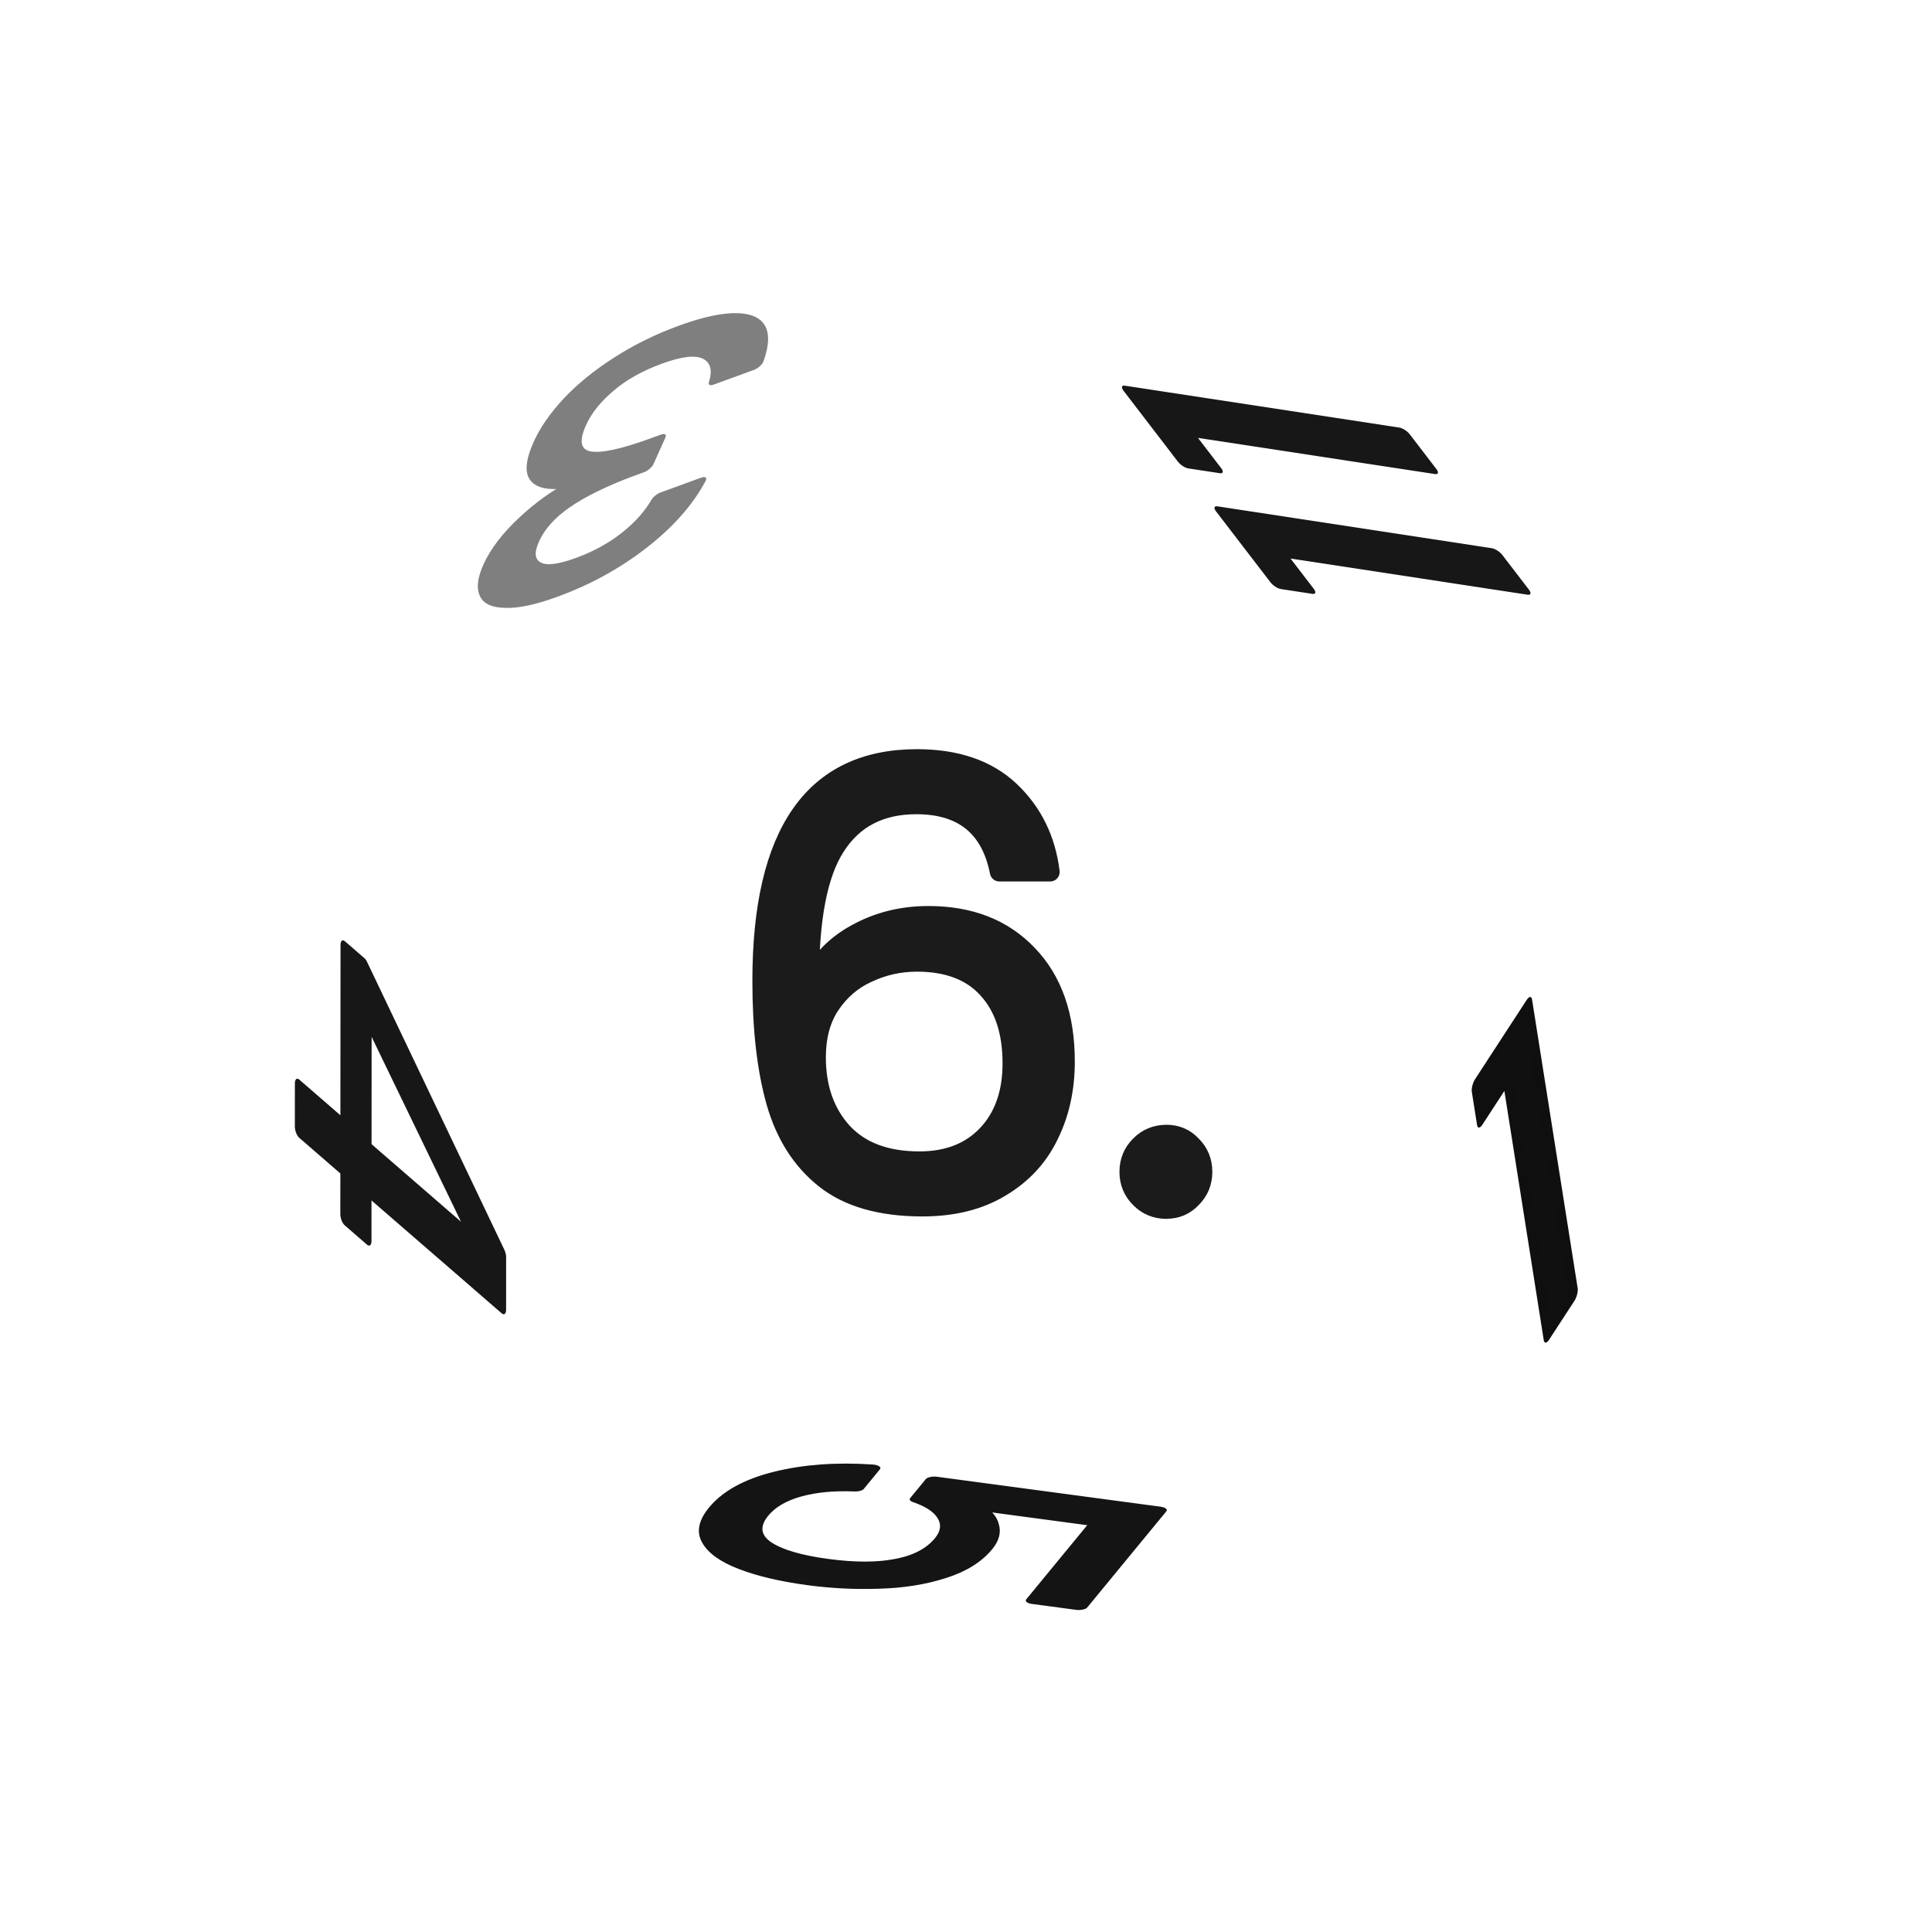 <svg xmlns="http://www.w3.org/2000/svg" viewBox="0 0 25.4 25.4" height="96" width="96"><g font-weight="400" font-family="Poppins" letter-spacing="0" word-spacing="0" text-anchor="middle" stroke-linecap="round" stroke-linejoin="round"><g style="line-height:1.5;-inkscape-font-specification:Poppins;text-align:center"><path style="-inkscape-font-specification:Poppins;text-align:center" d="M13.138 11.464q-.175-.884-1.091-.884-.709 0-1.06.55-.35.54-.342 1.79.184-.413.606-.644.43-.24.955-.24.82 0 1.306.51.494.51.494 1.41 0 .542-.215.972-.207.43-.637.685-.422.255-1.027.255-.82 0-1.283-.367-.461-.366-.645-1.011-.183-.645-.183-1.593 0-2.923 2.039-2.923.78 0 1.226.422.446.422.526 1.068zm-1.083 1.186q-.342 0-.645.143-.303.136-.494.423-.183.278-.183.684 0 .606.35.988.35.374 1.004.374.557 0 .884-.342.334-.35.334-.94 0-.621-.318-.971-.319-.359-.932-.359zm3.281 3.25q-.207 0-.35-.144-.144-.143-.144-.35t.144-.35q.143-.144.35-.144.2 0 .334.143.144.144.144.35 0 .208-.144.351-.135.143-.334.143z" aria-label="6." font-size="7.964" fill="#1b1b1b" stroke="#1b1b1b" stroke-width=".249"/></g><g style="line-height:1.5;-inkscape-font-specification:Poppins;text-align:center"><path style="-inkscape-font-specification:Poppins;text-align:center" d="M326.54 475.613v-.403h.912v3.507h-.447v-3.104z" transform="matrix(.744 -1.142 .171 1.082 -304.8 -127)" aria-label="1" font-size="4.851" fill="#101010" stroke="#0f0f0f" stroke-width=".152"/></g><g style="line-height:1.5;-inkscape-font-specification:Poppins;text-align:center"><path style="-inkscape-font-specification:Poppins;text-align:center" d="M157.427-265.565h-1.692v1.1q.11-.155.328-.252.217-.1.468-.1.4 0 .65.168.251.164.357.43.111.26.111.554 0 .347-.13.622t-.4.434q-.265.159-.66.159-.507 0-.82-.26-.314-.261-.381-.695h.429q.062.275.265.43.202.153.511.153.381 0 .574-.226.193-.232.193-.608t-.193-.578q-.193-.208-.57-.208-.255 0-.448.126-.188.12-.274.332h-.415v-1.967h2.097z" transform="matrix(-.496 .603 -1.493 -.2 -304.8 -127)" aria-label="5" font-size="4.822" fill="#141414" stroke="#141414" stroke-width=".151"/></g><g style="line-height:1.5;-inkscape-font-specification:Poppins;text-align:center"><path style="-inkscape-font-specification:Poppins;text-align:center" d="M-98.725-403.176v-.335l1.702-2.355h.528v2.307h.485v.383h-.485v.78h-.436v-.78zm1.813-2.23l-1.304 1.847h1.304z" transform="matrix(-.001 1.303 -.767 -.665 -304.8 -127)" aria-label="4" font-size="4.847" fill="#171717" stroke="#171717" stroke-width=".151"/></g><g style="line-height:1.5;-inkscape-font-specification:Poppins;text-align:center"><path style="-inkscape-font-specification:Poppins;text-align:center" d="M-91.364 231.858v-.388h.879v3.379h-.43v-2.991zm1.495 0v-.388h.879v3.379h-.43v-2.991z" transform="matrix(-.814 -1.061 1.068 .163 -304.8 -127)" aria-label="11" font-size="4.673" fill="#171717" stroke="#171717" stroke-width=".146"/></g><g style="line-height:1.5;-inkscape-font-specification:Poppins;text-align:center"><path style="-inkscape-font-specification:Poppins;text-align:center" d="M-359.58-308.638q.035-.442.342-.691.307-.25.796-.25.326 0 .561.12.24.116.36.317.125.202.125.456 0 .297-.173.513-.168.216-.441.279v.024q.312.076.494.302.182.225.182.59 0 .273-.124.494-.125.216-.375.34-.25.126-.6.126-.508 0-.834-.264-.326-.269-.365-.758h.422q.034.287.235.47.202.182.538.182t.508-.173q.178-.177.178-.455 0-.36-.24-.519-.24-.158-.724-.158h-.11v-.365h.114q.442-.005.667-.144.226-.143.226-.44 0-.255-.168-.409-.163-.153-.47-.153-.298 0-.48.153-.182.154-.216.413z" transform="matrix(-1.244 .454 .432 -.961 -304.8 -127)" aria-label="3" font-size="4.798" fill="#7f7f7f" stroke="#7f7f7f" stroke-width=".15"/></g></g></svg>